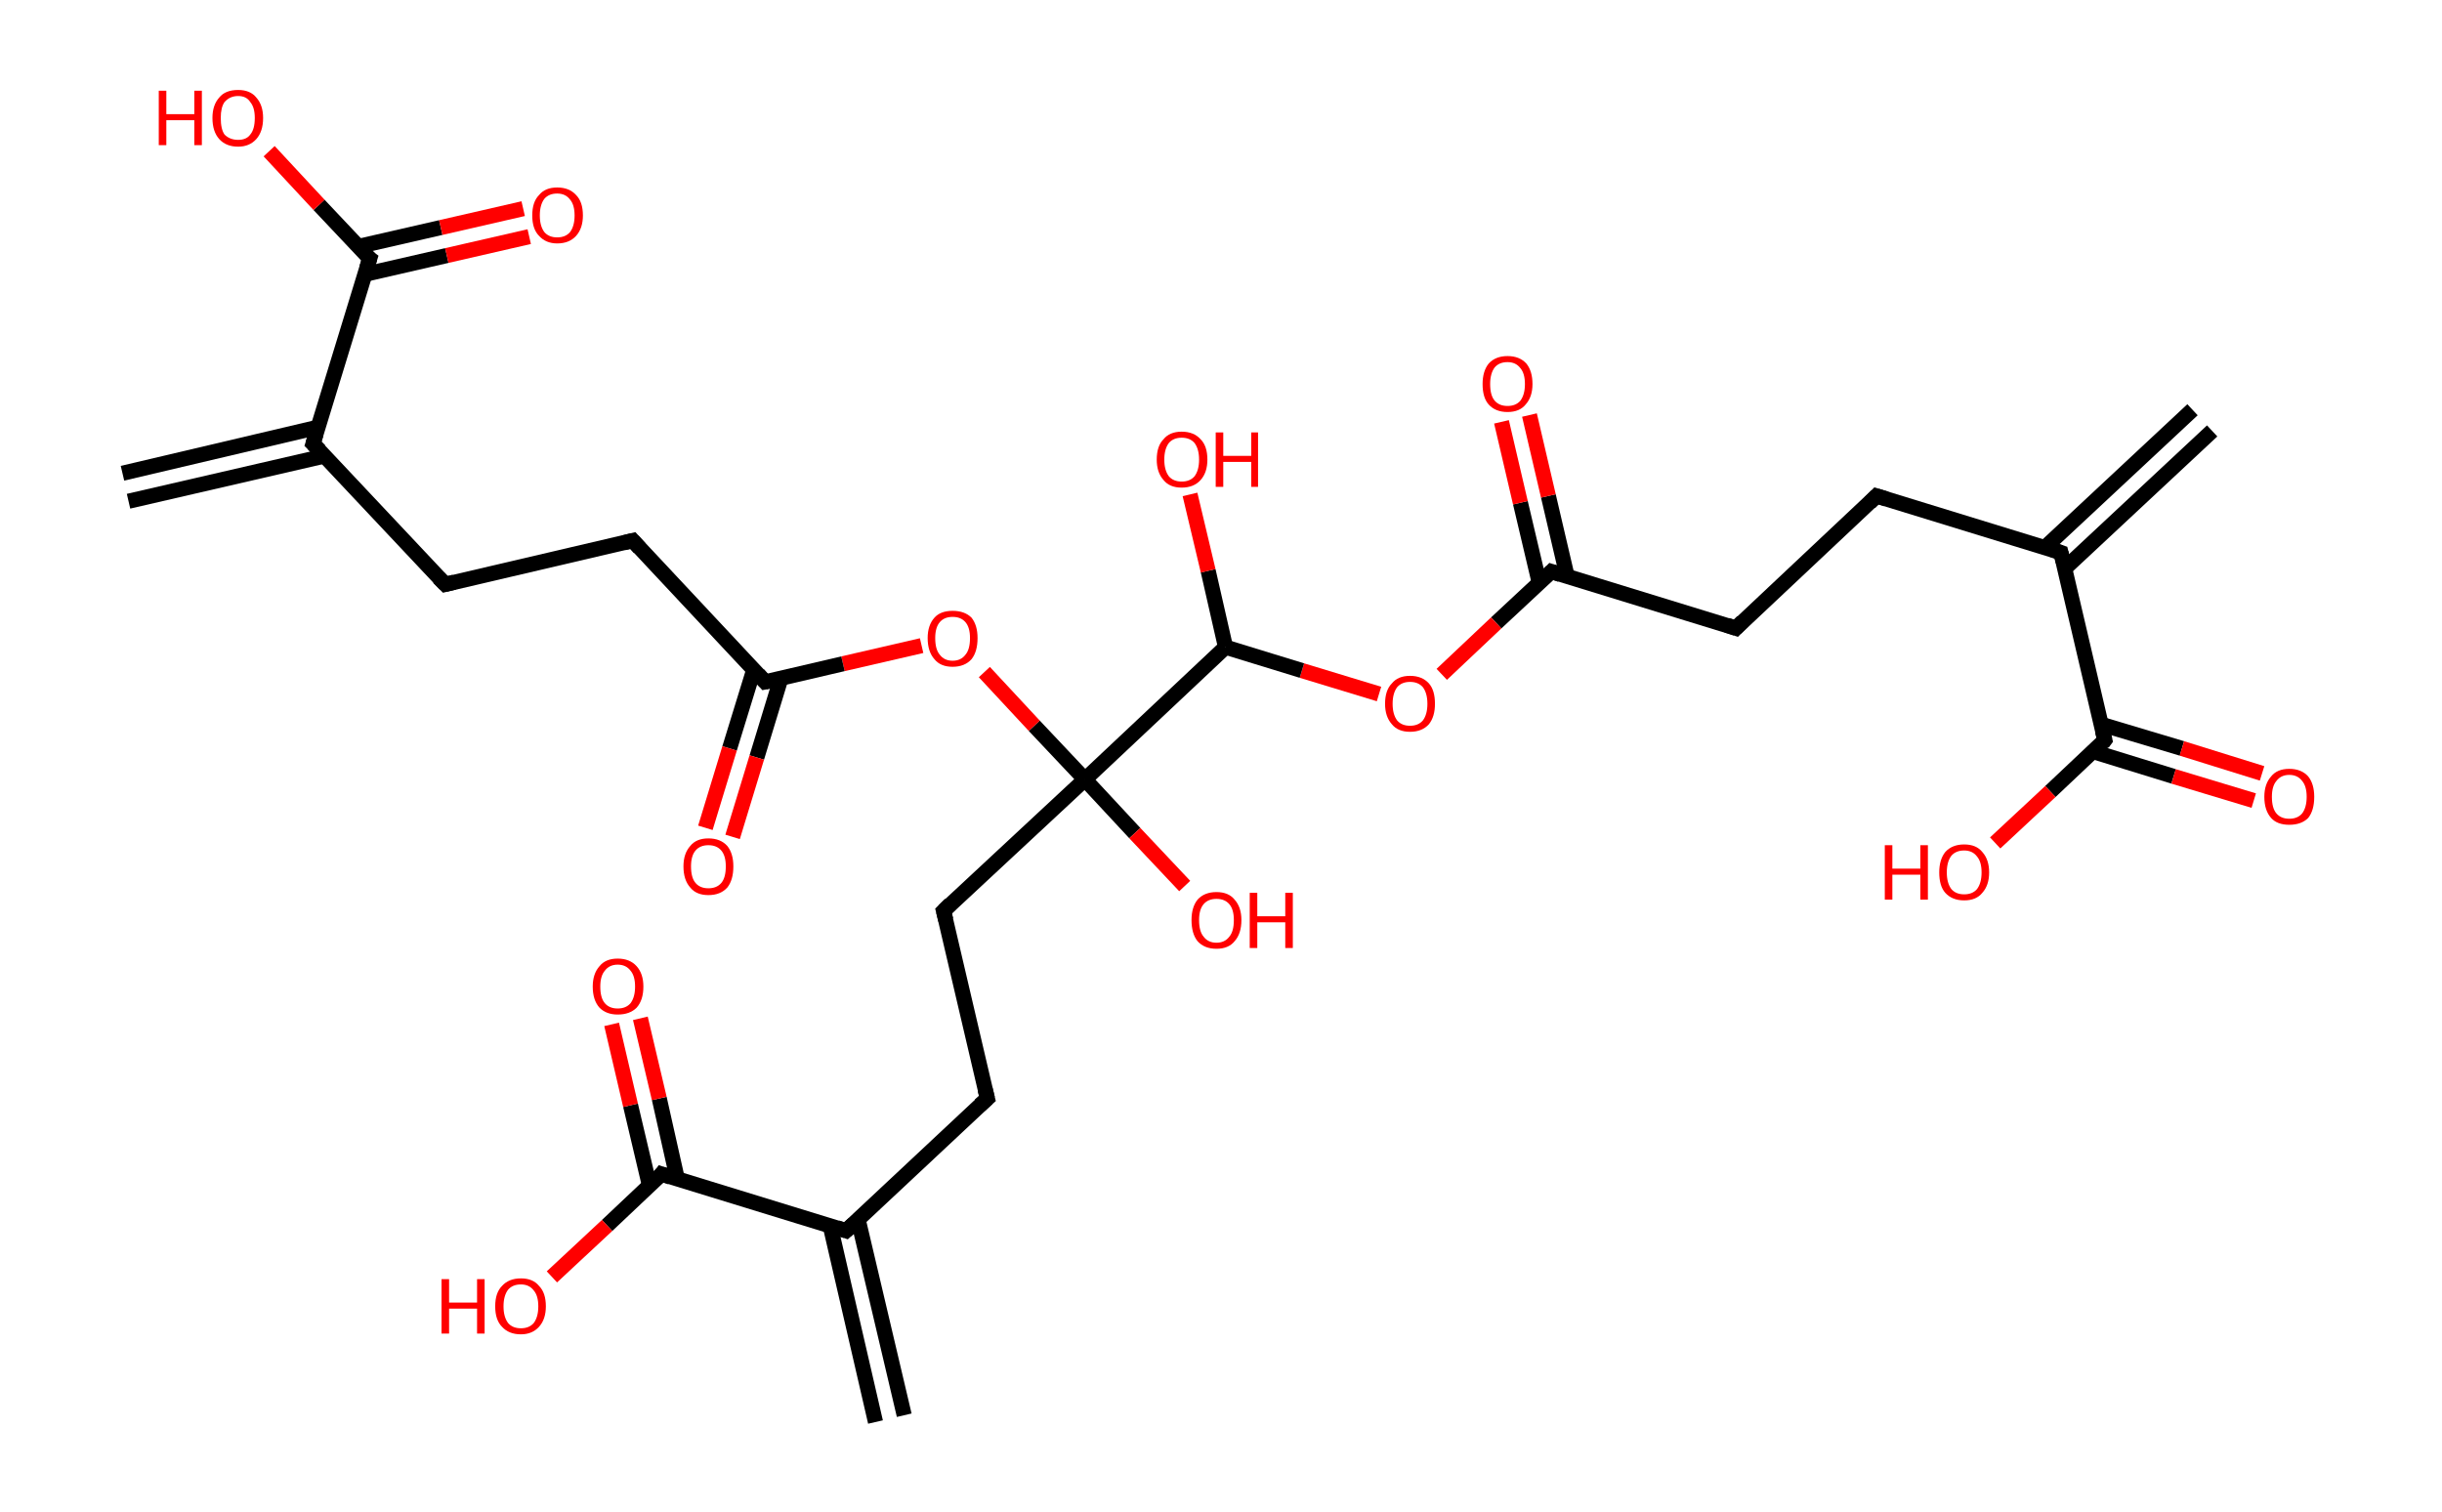 <?xml version='1.0' encoding='ASCII' standalone='yes'?>
<svg xmlns="http://www.w3.org/2000/svg" xmlns:rdkit="http://www.rdkit.org/xml" xmlns:xlink="http://www.w3.org/1999/xlink" version="1.1" baseProfile="full" xml:space="preserve" width="323px" height="200px" viewBox="0 0 323 200">
<!-- END OF HEADER -->
<rect style="opacity:1.0;fill:#FFFFFF;stroke:none" width="323.0" height="200.0" x="0.0" y="0.0"> </rect>
<path class="bond-0 atom-0 atom-1" d="M 292.6,57.0 L 273.1,75.2" style="fill:none;fill-rule:evenodd;stroke:#000000;stroke-width:2.0px;stroke-linecap:butt;stroke-linejoin:miter;stroke-opacity:1"/>
<path class="bond-0 atom-0 atom-1" d="M 290.0,54.2 L 270.5,72.4" style="fill:none;fill-rule:evenodd;stroke:#000000;stroke-width:2.0px;stroke-linecap:butt;stroke-linejoin:miter;stroke-opacity:1"/>
<path class="bond-1 atom-1 atom-2" d="M 272.6,73.1 L 248.2,65.6" style="fill:none;fill-rule:evenodd;stroke:#000000;stroke-width:2.0px;stroke-linecap:butt;stroke-linejoin:miter;stroke-opacity:1"/>
<path class="bond-2 atom-2 atom-3" d="M 248.2,65.6 L 229.6,83.1" style="fill:none;fill-rule:evenodd;stroke:#000000;stroke-width:2.0px;stroke-linecap:butt;stroke-linejoin:miter;stroke-opacity:1"/>
<path class="bond-3 atom-3 atom-4" d="M 229.6,83.1 L 205.2,75.6" style="fill:none;fill-rule:evenodd;stroke:#000000;stroke-width:2.0px;stroke-linecap:butt;stroke-linejoin:miter;stroke-opacity:1"/>
<path class="bond-4 atom-4 atom-5" d="M 207.3,76.3 L 204.8,65.6" style="fill:none;fill-rule:evenodd;stroke:#000000;stroke-width:2.0px;stroke-linecap:butt;stroke-linejoin:miter;stroke-opacity:1"/>
<path class="bond-4 atom-4 atom-5" d="M 204.8,65.6 L 202.3,54.9" style="fill:none;fill-rule:evenodd;stroke:#FF0000;stroke-width:2.0px;stroke-linecap:butt;stroke-linejoin:miter;stroke-opacity:1"/>
<path class="bond-4 atom-4 atom-5" d="M 203.6,77.1 L 201.1,66.5" style="fill:none;fill-rule:evenodd;stroke:#000000;stroke-width:2.0px;stroke-linecap:butt;stroke-linejoin:miter;stroke-opacity:1"/>
<path class="bond-4 atom-4 atom-5" d="M 201.1,66.5 L 198.6,55.8" style="fill:none;fill-rule:evenodd;stroke:#FF0000;stroke-width:2.0px;stroke-linecap:butt;stroke-linejoin:miter;stroke-opacity:1"/>
<path class="bond-5 atom-4 atom-6" d="M 205.2,75.6 L 197.9,82.4" style="fill:none;fill-rule:evenodd;stroke:#000000;stroke-width:2.0px;stroke-linecap:butt;stroke-linejoin:miter;stroke-opacity:1"/>
<path class="bond-5 atom-4 atom-6" d="M 197.9,82.4 L 190.7,89.2" style="fill:none;fill-rule:evenodd;stroke:#FF0000;stroke-width:2.0px;stroke-linecap:butt;stroke-linejoin:miter;stroke-opacity:1"/>
<path class="bond-6 atom-6 atom-7" d="M 182.4,91.8 L 172.2,88.7" style="fill:none;fill-rule:evenodd;stroke:#FF0000;stroke-width:2.0px;stroke-linecap:butt;stroke-linejoin:miter;stroke-opacity:1"/>
<path class="bond-6 atom-6 atom-7" d="M 172.2,88.7 L 162.1,85.6" style="fill:none;fill-rule:evenodd;stroke:#000000;stroke-width:2.0px;stroke-linecap:butt;stroke-linejoin:miter;stroke-opacity:1"/>
<path class="bond-7 atom-7 atom-8" d="M 162.1,85.6 L 159.8,75.5" style="fill:none;fill-rule:evenodd;stroke:#000000;stroke-width:2.0px;stroke-linecap:butt;stroke-linejoin:miter;stroke-opacity:1"/>
<path class="bond-7 atom-7 atom-8" d="M 159.8,75.5 L 157.4,65.4" style="fill:none;fill-rule:evenodd;stroke:#FF0000;stroke-width:2.0px;stroke-linecap:butt;stroke-linejoin:miter;stroke-opacity:1"/>
<path class="bond-8 atom-7 atom-9" d="M 162.1,85.6 L 143.5,103.1" style="fill:none;fill-rule:evenodd;stroke:#000000;stroke-width:2.0px;stroke-linecap:butt;stroke-linejoin:miter;stroke-opacity:1"/>
<path class="bond-9 atom-9 atom-10" d="M 143.5,103.1 L 150.1,110.2" style="fill:none;fill-rule:evenodd;stroke:#000000;stroke-width:2.0px;stroke-linecap:butt;stroke-linejoin:miter;stroke-opacity:1"/>
<path class="bond-9 atom-9 atom-10" d="M 150.1,110.2 L 156.7,117.2" style="fill:none;fill-rule:evenodd;stroke:#FF0000;stroke-width:2.0px;stroke-linecap:butt;stroke-linejoin:miter;stroke-opacity:1"/>
<path class="bond-10 atom-9 atom-11" d="M 143.5,103.1 L 124.8,120.5" style="fill:none;fill-rule:evenodd;stroke:#000000;stroke-width:2.0px;stroke-linecap:butt;stroke-linejoin:miter;stroke-opacity:1"/>
<path class="bond-11 atom-11 atom-12" d="M 124.8,120.5 L 130.6,145.3" style="fill:none;fill-rule:evenodd;stroke:#000000;stroke-width:2.0px;stroke-linecap:butt;stroke-linejoin:miter;stroke-opacity:1"/>
<path class="bond-12 atom-12 atom-13" d="M 130.6,145.3 L 111.9,162.8" style="fill:none;fill-rule:evenodd;stroke:#000000;stroke-width:2.0px;stroke-linecap:butt;stroke-linejoin:miter;stroke-opacity:1"/>
<path class="bond-13 atom-13 atom-14" d="M 109.8,162.1 L 115.8,188.1" style="fill:none;fill-rule:evenodd;stroke:#000000;stroke-width:2.0px;stroke-linecap:butt;stroke-linejoin:miter;stroke-opacity:1"/>
<path class="bond-13 atom-13 atom-14" d="M 113.5,161.3 L 119.6,187.2" style="fill:none;fill-rule:evenodd;stroke:#000000;stroke-width:2.0px;stroke-linecap:butt;stroke-linejoin:miter;stroke-opacity:1"/>
<path class="bond-14 atom-13 atom-15" d="M 111.9,162.8 L 87.5,155.3" style="fill:none;fill-rule:evenodd;stroke:#000000;stroke-width:2.0px;stroke-linecap:butt;stroke-linejoin:miter;stroke-opacity:1"/>
<path class="bond-15 atom-15 atom-16" d="M 89.6,156.0 L 87.2,145.3" style="fill:none;fill-rule:evenodd;stroke:#000000;stroke-width:2.0px;stroke-linecap:butt;stroke-linejoin:miter;stroke-opacity:1"/>
<path class="bond-15 atom-15 atom-16" d="M 87.2,145.3 L 84.7,134.7" style="fill:none;fill-rule:evenodd;stroke:#FF0000;stroke-width:2.0px;stroke-linecap:butt;stroke-linejoin:miter;stroke-opacity:1"/>
<path class="bond-15 atom-15 atom-16" d="M 85.9,156.8 L 83.4,146.2" style="fill:none;fill-rule:evenodd;stroke:#000000;stroke-width:2.0px;stroke-linecap:butt;stroke-linejoin:miter;stroke-opacity:1"/>
<path class="bond-15 atom-15 atom-16" d="M 83.4,146.2 L 80.9,135.5" style="fill:none;fill-rule:evenodd;stroke:#FF0000;stroke-width:2.0px;stroke-linecap:butt;stroke-linejoin:miter;stroke-opacity:1"/>
<path class="bond-16 atom-15 atom-17" d="M 87.5,155.3 L 80.3,162.1" style="fill:none;fill-rule:evenodd;stroke:#000000;stroke-width:2.0px;stroke-linecap:butt;stroke-linejoin:miter;stroke-opacity:1"/>
<path class="bond-16 atom-15 atom-17" d="M 80.3,162.1 L 73.0,168.9" style="fill:none;fill-rule:evenodd;stroke:#FF0000;stroke-width:2.0px;stroke-linecap:butt;stroke-linejoin:miter;stroke-opacity:1"/>
<path class="bond-17 atom-9 atom-18" d="M 143.5,103.1 L 136.8,96.0" style="fill:none;fill-rule:evenodd;stroke:#000000;stroke-width:2.0px;stroke-linecap:butt;stroke-linejoin:miter;stroke-opacity:1"/>
<path class="bond-17 atom-9 atom-18" d="M 136.8,96.0 L 130.2,88.9" style="fill:none;fill-rule:evenodd;stroke:#FF0000;stroke-width:2.0px;stroke-linecap:butt;stroke-linejoin:miter;stroke-opacity:1"/>
<path class="bond-18 atom-18 atom-19" d="M 121.9,85.4 L 111.5,87.8" style="fill:none;fill-rule:evenodd;stroke:#FF0000;stroke-width:2.0px;stroke-linecap:butt;stroke-linejoin:miter;stroke-opacity:1"/>
<path class="bond-18 atom-18 atom-19" d="M 111.5,87.8 L 101.2,90.2" style="fill:none;fill-rule:evenodd;stroke:#000000;stroke-width:2.0px;stroke-linecap:butt;stroke-linejoin:miter;stroke-opacity:1"/>
<path class="bond-19 atom-19 atom-20" d="M 99.7,88.6 L 96.5,99.0" style="fill:none;fill-rule:evenodd;stroke:#000000;stroke-width:2.0px;stroke-linecap:butt;stroke-linejoin:miter;stroke-opacity:1"/>
<path class="bond-19 atom-19 atom-20" d="M 96.5,99.0 L 93.3,109.5" style="fill:none;fill-rule:evenodd;stroke:#FF0000;stroke-width:2.0px;stroke-linecap:butt;stroke-linejoin:miter;stroke-opacity:1"/>
<path class="bond-19 atom-19 atom-20" d="M 103.3,89.7 L 100.1,100.2" style="fill:none;fill-rule:evenodd;stroke:#000000;stroke-width:2.0px;stroke-linecap:butt;stroke-linejoin:miter;stroke-opacity:1"/>
<path class="bond-19 atom-19 atom-20" d="M 100.1,100.2 L 96.9,110.7" style="fill:none;fill-rule:evenodd;stroke:#FF0000;stroke-width:2.0px;stroke-linecap:butt;stroke-linejoin:miter;stroke-opacity:1"/>
<path class="bond-20 atom-19 atom-21" d="M 101.2,90.2 L 83.7,71.5" style="fill:none;fill-rule:evenodd;stroke:#000000;stroke-width:2.0px;stroke-linecap:butt;stroke-linejoin:miter;stroke-opacity:1"/>
<path class="bond-21 atom-21 atom-22" d="M 83.7,71.5 L 58.9,77.3" style="fill:none;fill-rule:evenodd;stroke:#000000;stroke-width:2.0px;stroke-linecap:butt;stroke-linejoin:miter;stroke-opacity:1"/>
<path class="bond-22 atom-22 atom-23" d="M 58.9,77.3 L 41.4,58.7" style="fill:none;fill-rule:evenodd;stroke:#000000;stroke-width:2.0px;stroke-linecap:butt;stroke-linejoin:miter;stroke-opacity:1"/>
<path class="bond-23 atom-23 atom-24" d="M 42.1,56.5 L 16.2,62.6" style="fill:none;fill-rule:evenodd;stroke:#000000;stroke-width:2.0px;stroke-linecap:butt;stroke-linejoin:miter;stroke-opacity:1"/>
<path class="bond-23 atom-23 atom-24" d="M 43.0,60.3 L 17.0,66.3" style="fill:none;fill-rule:evenodd;stroke:#000000;stroke-width:2.0px;stroke-linecap:butt;stroke-linejoin:miter;stroke-opacity:1"/>
<path class="bond-24 atom-23 atom-25" d="M 41.4,58.7 L 48.9,34.2" style="fill:none;fill-rule:evenodd;stroke:#000000;stroke-width:2.0px;stroke-linecap:butt;stroke-linejoin:miter;stroke-opacity:1"/>
<path class="bond-25 atom-25 atom-26" d="M 48.2,36.3 L 59.1,33.8" style="fill:none;fill-rule:evenodd;stroke:#000000;stroke-width:2.0px;stroke-linecap:butt;stroke-linejoin:miter;stroke-opacity:1"/>
<path class="bond-25 atom-25 atom-26" d="M 59.1,33.8 L 70.0,31.3" style="fill:none;fill-rule:evenodd;stroke:#FF0000;stroke-width:2.0px;stroke-linecap:butt;stroke-linejoin:miter;stroke-opacity:1"/>
<path class="bond-25 atom-25 atom-26" d="M 47.4,32.6 L 58.3,30.1" style="fill:none;fill-rule:evenodd;stroke:#000000;stroke-width:2.0px;stroke-linecap:butt;stroke-linejoin:miter;stroke-opacity:1"/>
<path class="bond-25 atom-25 atom-26" d="M 58.3,30.1 L 69.2,27.6" style="fill:none;fill-rule:evenodd;stroke:#FF0000;stroke-width:2.0px;stroke-linecap:butt;stroke-linejoin:miter;stroke-opacity:1"/>
<path class="bond-26 atom-25 atom-27" d="M 48.9,34.2 L 42.2,27.1" style="fill:none;fill-rule:evenodd;stroke:#000000;stroke-width:2.0px;stroke-linecap:butt;stroke-linejoin:miter;stroke-opacity:1"/>
<path class="bond-26 atom-25 atom-27" d="M 42.2,27.1 L 35.6,20.0" style="fill:none;fill-rule:evenodd;stroke:#FF0000;stroke-width:2.0px;stroke-linecap:butt;stroke-linejoin:miter;stroke-opacity:1"/>
<path class="bond-27 atom-1 atom-28" d="M 272.6,73.1 L 278.4,97.9" style="fill:none;fill-rule:evenodd;stroke:#000000;stroke-width:2.0px;stroke-linecap:butt;stroke-linejoin:miter;stroke-opacity:1"/>
<path class="bond-28 atom-28 atom-29" d="M 276.8,99.4 L 287.5,102.7" style="fill:none;fill-rule:evenodd;stroke:#000000;stroke-width:2.0px;stroke-linecap:butt;stroke-linejoin:miter;stroke-opacity:1"/>
<path class="bond-28 atom-28 atom-29" d="M 287.5,102.7 L 298.1,105.9" style="fill:none;fill-rule:evenodd;stroke:#FF0000;stroke-width:2.0px;stroke-linecap:butt;stroke-linejoin:miter;stroke-opacity:1"/>
<path class="bond-28 atom-28 atom-29" d="M 277.9,95.8 L 288.6,99.0" style="fill:none;fill-rule:evenodd;stroke:#000000;stroke-width:2.0px;stroke-linecap:butt;stroke-linejoin:miter;stroke-opacity:1"/>
<path class="bond-28 atom-28 atom-29" d="M 288.6,99.0 L 299.2,102.3" style="fill:none;fill-rule:evenodd;stroke:#FF0000;stroke-width:2.0px;stroke-linecap:butt;stroke-linejoin:miter;stroke-opacity:1"/>
<path class="bond-29 atom-28 atom-30" d="M 278.4,97.9 L 271.2,104.7" style="fill:none;fill-rule:evenodd;stroke:#000000;stroke-width:2.0px;stroke-linecap:butt;stroke-linejoin:miter;stroke-opacity:1"/>
<path class="bond-29 atom-28 atom-30" d="M 271.2,104.7 L 263.9,111.5" style="fill:none;fill-rule:evenodd;stroke:#FF0000;stroke-width:2.0px;stroke-linecap:butt;stroke-linejoin:miter;stroke-opacity:1"/>
<path d="M 271.4,72.7 L 272.6,73.1 L 272.9,74.3" style="fill:none;stroke:#000000;stroke-width:2.0px;stroke-linecap:butt;stroke-linejoin:miter;stroke-opacity:1;"/>
<path d="M 249.5,66.0 L 248.2,65.6 L 247.3,66.5" style="fill:none;stroke:#000000;stroke-width:2.0px;stroke-linecap:butt;stroke-linejoin:miter;stroke-opacity:1;"/>
<path d="M 230.5,82.2 L 229.6,83.1 L 228.4,82.7" style="fill:none;stroke:#000000;stroke-width:2.0px;stroke-linecap:butt;stroke-linejoin:miter;stroke-opacity:1;"/>
<path d="M 206.4,76.0 L 205.2,75.6 L 204.8,76.0" style="fill:none;stroke:#000000;stroke-width:2.0px;stroke-linecap:butt;stroke-linejoin:miter;stroke-opacity:1;"/>
<path d="M 125.7,119.6 L 124.8,120.5 L 125.1,121.7" style="fill:none;stroke:#000000;stroke-width:2.0px;stroke-linecap:butt;stroke-linejoin:miter;stroke-opacity:1;"/>
<path d="M 130.3,144.1 L 130.6,145.3 L 129.6,146.2" style="fill:none;stroke:#000000;stroke-width:2.0px;stroke-linecap:butt;stroke-linejoin:miter;stroke-opacity:1;"/>
<path d="M 112.9,161.9 L 111.9,162.8 L 110.7,162.4" style="fill:none;stroke:#000000;stroke-width:2.0px;stroke-linecap:butt;stroke-linejoin:miter;stroke-opacity:1;"/>
<path d="M 88.7,155.7 L 87.5,155.3 L 87.2,155.7" style="fill:none;stroke:#000000;stroke-width:2.0px;stroke-linecap:butt;stroke-linejoin:miter;stroke-opacity:1;"/>
<path d="M 101.7,90.1 L 101.2,90.2 L 100.3,89.2" style="fill:none;stroke:#000000;stroke-width:2.0px;stroke-linecap:butt;stroke-linejoin:miter;stroke-opacity:1;"/>
<path d="M 84.6,72.5 L 83.7,71.5 L 82.5,71.8" style="fill:none;stroke:#000000;stroke-width:2.0px;stroke-linecap:butt;stroke-linejoin:miter;stroke-opacity:1;"/>
<path d="M 60.1,77.0 L 58.9,77.3 L 58.0,76.4" style="fill:none;stroke:#000000;stroke-width:2.0px;stroke-linecap:butt;stroke-linejoin:miter;stroke-opacity:1;"/>
<path d="M 42.3,59.6 L 41.4,58.7 L 41.8,57.4" style="fill:none;stroke:#000000;stroke-width:2.0px;stroke-linecap:butt;stroke-linejoin:miter;stroke-opacity:1;"/>
<path d="M 48.5,35.5 L 48.9,34.2 L 48.5,33.9" style="fill:none;stroke:#000000;stroke-width:2.0px;stroke-linecap:butt;stroke-linejoin:miter;stroke-opacity:1;"/>
<path d="M 278.1,96.7 L 278.4,97.9 L 278.1,98.3" style="fill:none;stroke:#000000;stroke-width:2.0px;stroke-linecap:butt;stroke-linejoin:miter;stroke-opacity:1;"/>
<path class="atom-5" d="M 196.1 50.8 Q 196.1 49.1, 196.9 48.1 Q 197.8 47.1, 199.4 47.1 Q 201.0 47.1, 201.9 48.1 Q 202.7 49.1, 202.7 50.8 Q 202.7 52.5, 201.8 53.5 Q 201.0 54.5, 199.4 54.5 Q 197.8 54.5, 196.9 53.5 Q 196.1 52.6, 196.1 50.8 M 199.4 53.7 Q 200.5 53.7, 201.1 53.0 Q 201.7 52.2, 201.7 50.8 Q 201.7 49.4, 201.1 48.7 Q 200.5 47.9, 199.4 47.9 Q 198.3 47.9, 197.7 48.6 Q 197.1 49.4, 197.1 50.8 Q 197.1 52.3, 197.7 53.0 Q 198.3 53.7, 199.4 53.7 " fill="#FF0000"/>
<path class="atom-6" d="M 183.2 93.1 Q 183.2 91.3, 184.1 90.4 Q 184.9 89.4, 186.5 89.4 Q 188.1 89.4, 189.0 90.4 Q 189.8 91.3, 189.8 93.1 Q 189.8 94.8, 189.0 95.8 Q 188.1 96.8, 186.5 96.8 Q 184.9 96.8, 184.1 95.8 Q 183.2 94.8, 183.2 93.1 M 186.5 96.0 Q 187.6 96.0, 188.2 95.3 Q 188.8 94.5, 188.8 93.1 Q 188.8 91.7, 188.2 90.9 Q 187.6 90.2, 186.5 90.2 Q 185.4 90.2, 184.8 90.9 Q 184.2 91.7, 184.2 93.1 Q 184.2 94.5, 184.8 95.3 Q 185.4 96.0, 186.5 96.0 " fill="#FF0000"/>
<path class="atom-8" d="M 153.0 60.8 Q 153.0 59.0, 153.9 58.1 Q 154.7 57.1, 156.3 57.1 Q 157.9 57.1, 158.8 58.1 Q 159.7 59.0, 159.7 60.8 Q 159.7 62.5, 158.8 63.5 Q 157.9 64.5, 156.3 64.5 Q 154.7 64.5, 153.9 63.5 Q 153.0 62.5, 153.0 60.8 M 156.3 63.7 Q 157.4 63.7, 158.0 63.0 Q 158.6 62.2, 158.6 60.8 Q 158.6 59.4, 158.0 58.6 Q 157.4 57.9, 156.3 57.9 Q 155.2 57.9, 154.6 58.6 Q 154.0 59.4, 154.0 60.8 Q 154.0 62.2, 154.6 63.0 Q 155.2 63.7, 156.3 63.7 " fill="#FF0000"/>
<path class="atom-8" d="M 160.8 57.2 L 161.8 57.2 L 161.8 60.3 L 165.5 60.3 L 165.5 57.2 L 166.4 57.2 L 166.4 64.4 L 165.5 64.4 L 165.5 61.1 L 161.8 61.1 L 161.8 64.4 L 160.8 64.4 L 160.8 57.2 " fill="#FF0000"/>
<path class="atom-10" d="M 157.6 121.7 Q 157.6 120.0, 158.4 119.0 Q 159.3 118.0, 160.9 118.0 Q 162.5 118.0, 163.3 119.0 Q 164.2 120.0, 164.2 121.7 Q 164.2 123.5, 163.3 124.5 Q 162.5 125.5, 160.9 125.5 Q 159.3 125.5, 158.4 124.5 Q 157.6 123.5, 157.6 121.7 M 160.9 124.7 Q 162.0 124.7, 162.6 123.9 Q 163.2 123.2, 163.2 121.7 Q 163.2 120.3, 162.6 119.6 Q 162.0 118.9, 160.9 118.9 Q 159.8 118.9, 159.2 119.6 Q 158.6 120.3, 158.6 121.7 Q 158.6 123.2, 159.2 123.9 Q 159.8 124.7, 160.9 124.7 " fill="#FF0000"/>
<path class="atom-10" d="M 165.3 118.1 L 166.3 118.1 L 166.3 121.2 L 170.0 121.2 L 170.0 118.1 L 171.0 118.1 L 171.0 125.4 L 170.0 125.4 L 170.0 122.0 L 166.3 122.0 L 166.3 125.4 L 165.3 125.4 L 165.3 118.1 " fill="#FF0000"/>
<path class="atom-16" d="M 78.4 130.5 Q 78.4 128.8, 79.3 127.8 Q 80.1 126.8, 81.7 126.8 Q 83.3 126.8, 84.2 127.8 Q 85.1 128.8, 85.1 130.5 Q 85.1 132.3, 84.2 133.3 Q 83.3 134.2, 81.7 134.2 Q 80.2 134.2, 79.3 133.3 Q 78.4 132.3, 78.4 130.5 M 81.7 133.4 Q 82.8 133.4, 83.4 132.7 Q 84.0 131.9, 84.0 130.5 Q 84.0 129.1, 83.4 128.4 Q 82.8 127.6, 81.7 127.6 Q 80.6 127.6, 80.0 128.4 Q 79.4 129.1, 79.4 130.5 Q 79.4 132.0, 80.0 132.7 Q 80.6 133.4, 81.7 133.4 " fill="#FF0000"/>
<path class="atom-17" d="M 58.4 169.2 L 59.4 169.2 L 59.4 172.3 L 63.1 172.3 L 63.1 169.2 L 64.1 169.2 L 64.1 176.4 L 63.1 176.4 L 63.1 173.1 L 59.4 173.1 L 59.4 176.4 L 58.4 176.4 L 58.4 169.2 " fill="#FF0000"/>
<path class="atom-17" d="M 65.5 172.8 Q 65.5 171.0, 66.4 170.1 Q 67.3 169.1, 68.9 169.1 Q 70.5 169.1, 71.3 170.1 Q 72.2 171.0, 72.2 172.8 Q 72.2 174.5, 71.3 175.5 Q 70.4 176.5, 68.9 176.5 Q 67.3 176.5, 66.4 175.5 Q 65.5 174.6, 65.5 172.8 M 68.9 175.7 Q 70.0 175.7, 70.6 175.0 Q 71.2 174.2, 71.2 172.8 Q 71.2 171.4, 70.6 170.7 Q 70.0 169.9, 68.9 169.9 Q 67.8 169.9, 67.2 170.6 Q 66.6 171.4, 66.6 172.8 Q 66.6 174.2, 67.2 175.0 Q 67.8 175.7, 68.9 175.7 " fill="#FF0000"/>
<path class="atom-18" d="M 122.7 84.4 Q 122.7 82.7, 123.6 81.7 Q 124.4 80.8, 126.0 80.8 Q 127.6 80.8, 128.5 81.7 Q 129.3 82.7, 129.3 84.4 Q 129.3 86.2, 128.5 87.2 Q 127.6 88.2, 126.0 88.2 Q 124.4 88.2, 123.6 87.2 Q 122.7 86.2, 122.7 84.4 M 126.0 87.4 Q 127.1 87.4, 127.7 86.6 Q 128.3 85.9, 128.3 84.4 Q 128.3 83.0, 127.7 82.3 Q 127.1 81.6, 126.0 81.6 Q 124.9 81.6, 124.3 82.3 Q 123.7 83.0, 123.7 84.4 Q 123.7 85.9, 124.3 86.6 Q 124.9 87.4, 126.0 87.4 " fill="#FF0000"/>
<path class="atom-20" d="M 90.4 114.6 Q 90.4 112.9, 91.3 111.9 Q 92.1 110.9, 93.7 110.9 Q 95.3 110.9, 96.2 111.9 Q 97.0 112.9, 97.0 114.6 Q 97.0 116.4, 96.2 117.4 Q 95.3 118.4, 93.7 118.4 Q 92.1 118.4, 91.3 117.4 Q 90.4 116.4, 90.4 114.6 M 93.7 117.5 Q 94.8 117.5, 95.4 116.8 Q 96.0 116.1, 96.0 114.6 Q 96.0 113.2, 95.4 112.5 Q 94.8 111.8, 93.7 111.8 Q 92.6 111.8, 92.0 112.5 Q 91.4 113.2, 91.4 114.6 Q 91.4 116.1, 92.0 116.8 Q 92.6 117.5, 93.7 117.5 " fill="#FF0000"/>
<path class="atom-26" d="M 70.4 28.5 Q 70.4 26.7, 71.3 25.8 Q 72.1 24.8, 73.7 24.8 Q 75.3 24.8, 76.2 25.8 Q 77.1 26.7, 77.1 28.5 Q 77.1 30.2, 76.2 31.2 Q 75.3 32.2, 73.7 32.2 Q 72.2 32.2, 71.3 31.2 Q 70.4 30.3, 70.4 28.5 M 73.7 31.4 Q 74.8 31.4, 75.4 30.7 Q 76.0 29.9, 76.0 28.5 Q 76.0 27.1, 75.4 26.4 Q 74.8 25.6, 73.7 25.6 Q 72.6 25.6, 72.0 26.3 Q 71.4 27.1, 71.4 28.5 Q 71.4 29.9, 72.0 30.7 Q 72.6 31.4, 73.7 31.4 " fill="#FF0000"/>
<path class="atom-27" d="M 21.0 12.0 L 22.0 12.0 L 22.0 15.1 L 25.7 15.1 L 25.7 12.0 L 26.7 12.0 L 26.7 19.2 L 25.7 19.2 L 25.7 15.9 L 22.0 15.9 L 22.0 19.2 L 21.0 19.2 L 21.0 12.0 " fill="#FF0000"/>
<path class="atom-27" d="M 28.1 15.6 Q 28.1 13.9, 29.0 12.9 Q 29.8 11.9, 31.5 11.9 Q 33.1 11.9, 33.9 12.9 Q 34.8 13.9, 34.8 15.6 Q 34.8 17.4, 33.9 18.4 Q 33.0 19.4, 31.5 19.4 Q 29.9 19.4, 29.0 18.4 Q 28.1 17.4, 28.1 15.6 M 31.5 18.5 Q 32.6 18.5, 33.1 17.8 Q 33.7 17.1, 33.7 15.6 Q 33.7 14.2, 33.1 13.5 Q 32.6 12.7, 31.5 12.7 Q 30.4 12.7, 29.7 13.5 Q 29.2 14.2, 29.2 15.6 Q 29.2 17.1, 29.7 17.8 Q 30.4 18.5, 31.5 18.5 " fill="#FF0000"/>
<path class="atom-29" d="M 299.5 105.4 Q 299.5 103.7, 300.4 102.7 Q 301.2 101.7, 302.8 101.7 Q 304.4 101.7, 305.3 102.7 Q 306.1 103.7, 306.1 105.4 Q 306.1 107.2, 305.3 108.2 Q 304.4 109.1, 302.8 109.1 Q 301.2 109.1, 300.4 108.2 Q 299.5 107.2, 299.5 105.4 M 302.8 108.3 Q 303.9 108.3, 304.5 107.6 Q 305.1 106.8, 305.1 105.4 Q 305.1 104.0, 304.5 103.3 Q 303.9 102.5, 302.8 102.5 Q 301.7 102.5, 301.1 103.3 Q 300.5 104.0, 300.5 105.4 Q 300.5 106.9, 301.1 107.6 Q 301.7 108.3, 302.8 108.3 " fill="#FF0000"/>
<path class="atom-30" d="M 249.3 111.8 L 250.3 111.8 L 250.3 114.9 L 254.0 114.9 L 254.0 111.8 L 255.0 111.8 L 255.0 119.0 L 254.0 119.0 L 254.0 115.7 L 250.3 115.7 L 250.3 119.0 L 249.3 119.0 L 249.3 111.8 " fill="#FF0000"/>
<path class="atom-30" d="M 256.5 115.4 Q 256.5 113.7, 257.3 112.7 Q 258.2 111.7, 259.8 111.7 Q 261.4 111.7, 262.2 112.7 Q 263.1 113.7, 263.1 115.4 Q 263.1 117.1, 262.2 118.1 Q 261.4 119.1, 259.8 119.1 Q 258.2 119.1, 257.3 118.1 Q 256.5 117.2, 256.5 115.4 M 259.8 118.3 Q 260.9 118.3, 261.5 117.6 Q 262.1 116.8, 262.1 115.4 Q 262.1 114.0, 261.5 113.3 Q 260.9 112.5, 259.8 112.5 Q 258.7 112.5, 258.1 113.2 Q 257.5 114.0, 257.5 115.4 Q 257.5 116.8, 258.1 117.6 Q 258.7 118.3, 259.8 118.3 " fill="#FF0000"/>
</svg>
